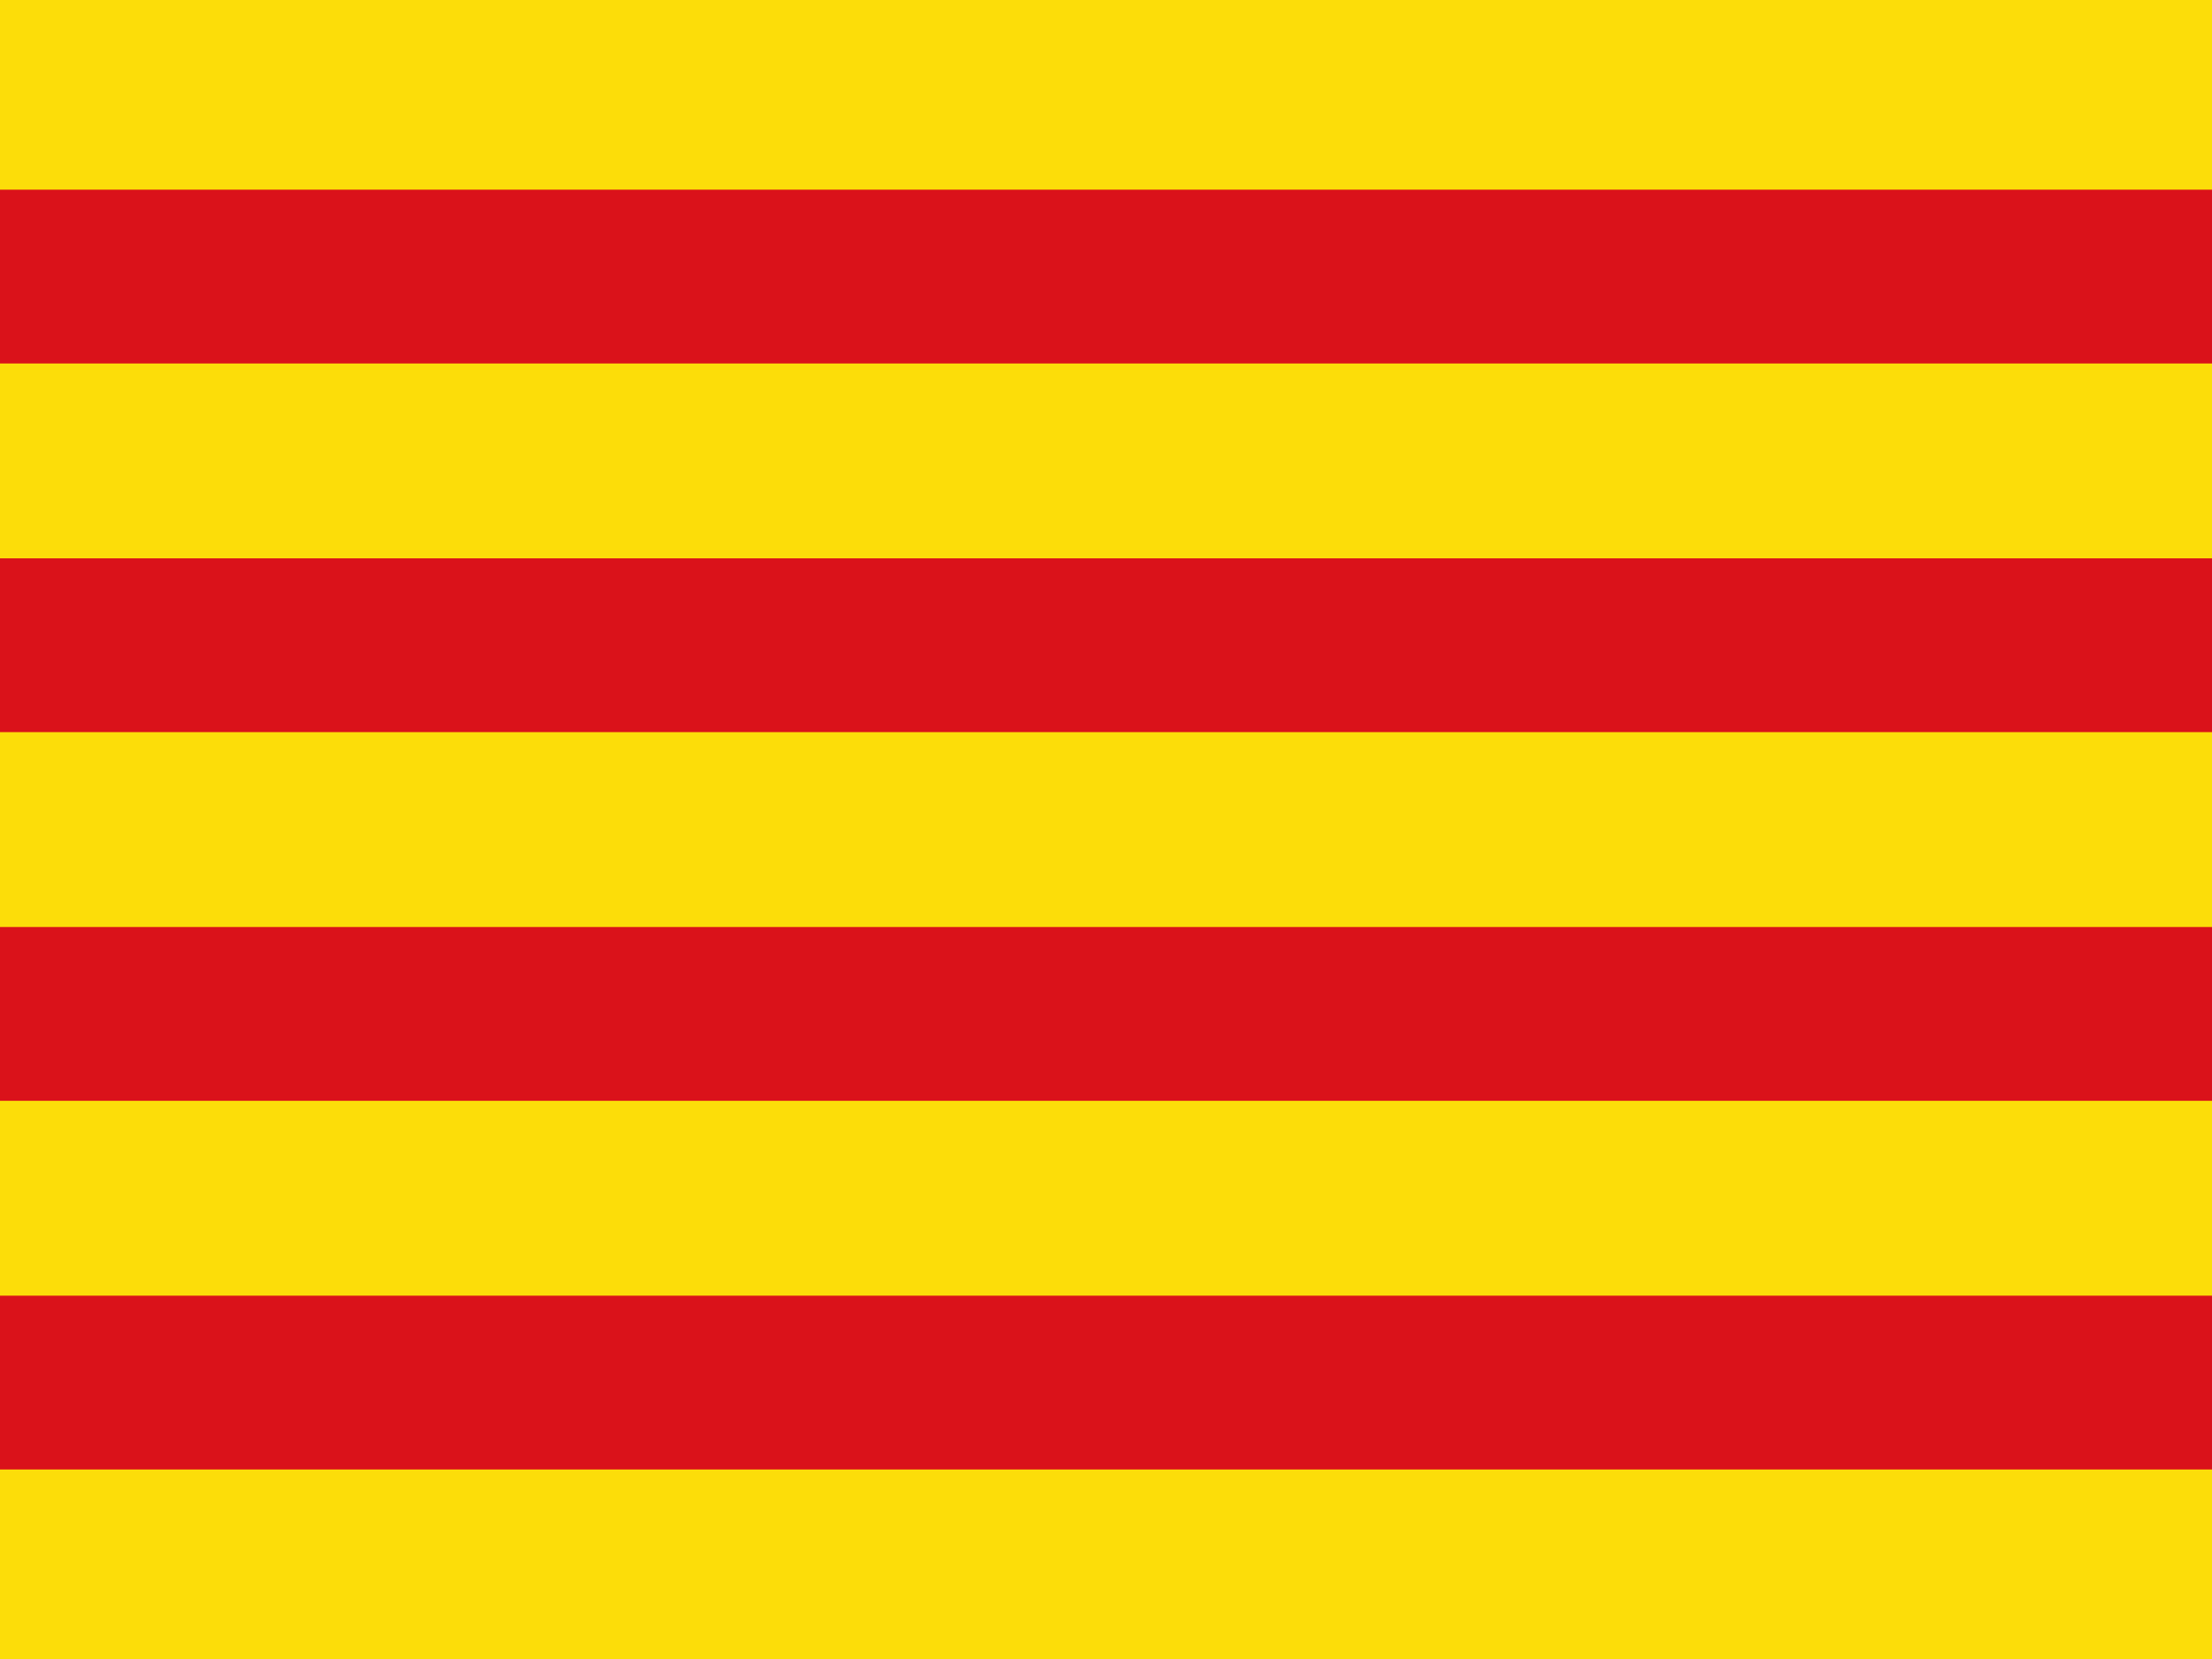 <svg width="60" height="45" viewBox="0 0 60 45" fill="none" xmlns="http://www.w3.org/2000/svg">
<g clip-path="url(#clip0_4046_20447)">
<path d="M0 0H60V45H0V0Z" fill="#FCDD09"/>
<path d="M0 7.5H60ZM60 17.5H0ZM0 27.5H60ZM60 37.5H0Z" fill="black"/>
<path fill-rule="evenodd" clip-rule="evenodd" d="M60 9.859H0V5.145H60V9.859ZM0 15.145H60V19.859H0V15.145ZM60 29.859H0V25.145H60V29.859ZM0 35.145H60V39.859H0V35.145Z" fill="#DA121A"/>
</g>
<defs>
<clipPath id="clip0_4046_20447">
<rect width="60" height="45" fill="white"/>
</clipPath>
</defs>
</svg>
